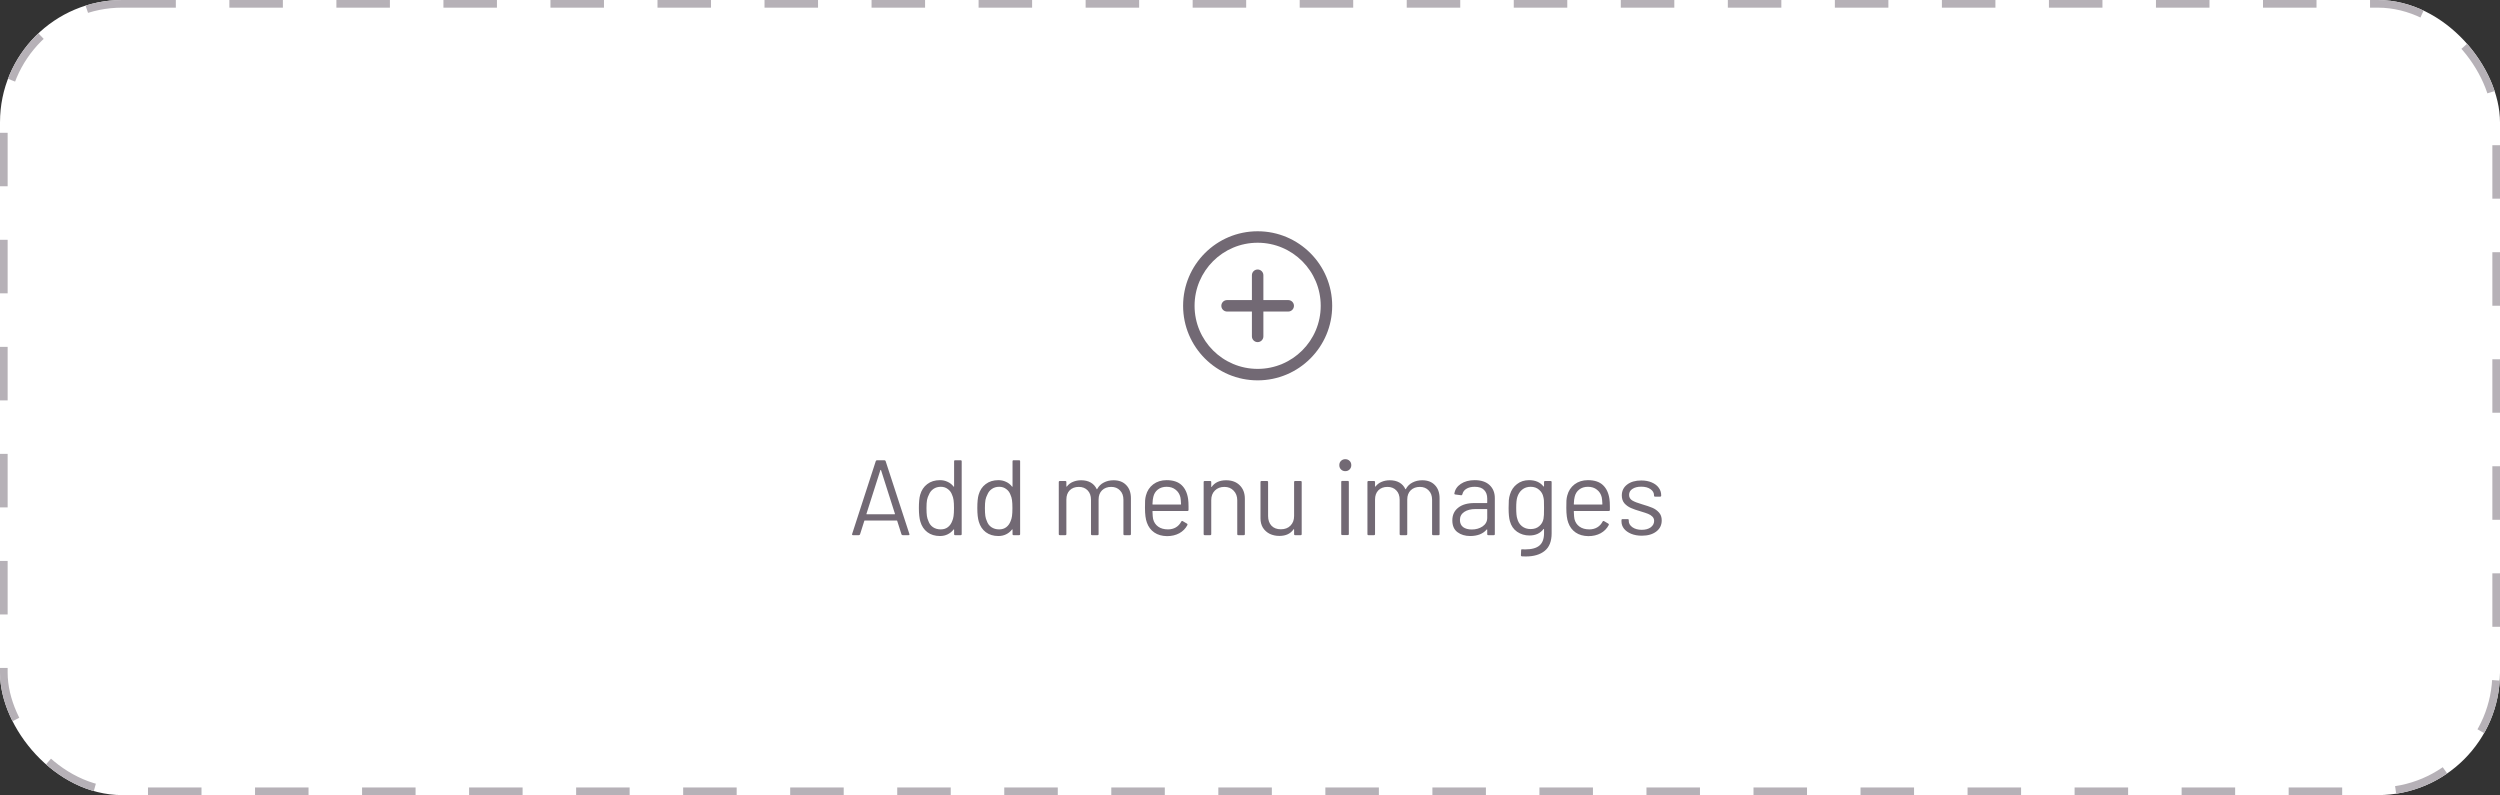 <svg width="327" height="104" viewBox="0 0 327 104" fill="none" xmlns="http://www.w3.org/2000/svg">
<rect x="0" y="0" width="327" height="104" fill="#333333" stroke="none"/>
<g clip-path="url(#clip0_92_2827)">
<rect width="327" height="104" rx="16" fill="white"/>
<rect x="0.5" y="0.5" width="326" height="103" rx="15.5" stroke="#B6B1B7" stroke-dasharray="7 7"/>
<path fill-rule="evenodd" clip-rule="evenodd" d="M164.5 35.25C164.914 35.25 165.25 35.586 165.25 36V44C165.25 44.414 164.914 44.75 164.5 44.75C164.086 44.75 163.75 44.414 163.75 44V36C163.75 35.586 164.086 35.25 164.5 35.25Z" fill="#726974"/>
<path fill-rule="evenodd" clip-rule="evenodd" d="M159.75 40C159.75 39.586 160.086 39.25 160.5 39.25H168.5C168.914 39.25 169.25 39.586 169.25 40C169.25 40.414 168.914 40.75 168.5 40.75H160.5C160.086 40.75 159.75 40.414 159.75 40Z" fill="#726974"/>
<path fill-rule="evenodd" clip-rule="evenodd" d="M164.5 31.75C159.943 31.75 156.25 35.443 156.25 40C156.25 44.557 159.943 48.25 164.5 48.25C169.057 48.25 172.75 44.557 172.75 40C172.75 35.443 169.057 31.75 164.5 31.75ZM154.75 40C154.75 34.615 159.115 30.25 164.5 30.25C169.885 30.25 174.25 34.615 174.25 40C174.25 45.385 169.885 49.75 164.5 49.75C159.115 49.75 154.75 45.385 154.75 40Z" fill="#726974"/>
<path d="M118.08 70C117.996 70 117.94 69.963 117.912 69.888L117.352 68.124C117.343 68.096 117.324 68.082 117.296 68.082H113.11C113.082 68.082 113.063 68.096 113.054 68.124L112.494 69.888C112.466 69.963 112.41 70 112.326 70H111.57C111.467 70 111.43 69.949 111.458 69.846L114.552 60.312C114.58 60.237 114.636 60.2 114.72 60.2H115.672C115.756 60.2 115.812 60.237 115.84 60.312L118.948 69.846L118.962 69.902C118.962 69.967 118.92 70 118.836 70H118.08ZM113.334 67.2C113.325 67.219 113.325 67.237 113.334 67.256C113.353 67.265 113.371 67.27 113.39 67.27H117.002C117.021 67.27 117.035 67.265 117.044 67.256C117.063 67.237 117.067 67.219 117.058 67.2L115.238 61.488C115.229 61.469 115.215 61.46 115.196 61.46C115.177 61.46 115.163 61.469 115.154 61.488L113.334 67.2ZM124.796 60.34C124.796 60.247 124.843 60.2 124.936 60.2H125.65C125.744 60.2 125.79 60.247 125.79 60.34V69.86C125.79 69.953 125.744 70 125.65 70H124.936C124.843 70 124.796 69.953 124.796 69.86V69.272C124.796 69.253 124.787 69.244 124.768 69.244C124.759 69.235 124.745 69.239 124.726 69.258C124.521 69.529 124.264 69.739 123.956 69.888C123.658 70.037 123.322 70.112 122.948 70.112C122.295 70.112 121.744 69.944 121.296 69.608C120.858 69.272 120.554 68.815 120.386 68.236C120.256 67.816 120.19 67.223 120.19 66.458C120.19 65.683 120.246 65.105 120.358 64.722C120.526 64.125 120.834 63.658 121.282 63.322C121.73 62.977 122.286 62.804 122.948 62.804C123.312 62.804 123.648 62.879 123.956 63.028C124.264 63.168 124.521 63.373 124.726 63.644C124.745 63.663 124.759 63.672 124.768 63.672C124.787 63.663 124.796 63.649 124.796 63.63V60.34ZM124.544 68.166C124.628 67.979 124.689 67.76 124.726 67.508C124.764 67.256 124.782 66.906 124.782 66.458C124.782 66.01 124.764 65.66 124.726 65.408C124.689 65.147 124.624 64.918 124.53 64.722C124.418 64.405 124.232 64.153 123.97 63.966C123.718 63.77 123.415 63.672 123.06 63.672C122.687 63.672 122.365 63.765 122.094 63.952C121.824 64.139 121.628 64.386 121.506 64.694C121.394 64.899 121.31 65.133 121.254 65.394C121.208 65.646 121.184 66.001 121.184 66.458C121.184 66.897 121.203 67.242 121.24 67.494C121.278 67.737 121.343 67.956 121.436 68.152C121.548 68.488 121.744 68.754 122.024 68.95C122.314 69.146 122.654 69.244 123.046 69.244C123.42 69.244 123.732 69.146 123.984 68.95C124.236 68.754 124.423 68.493 124.544 68.166ZM132.439 60.34C132.439 60.247 132.486 60.2 132.579 60.2H133.293C133.386 60.2 133.433 60.247 133.433 60.34V69.86C133.433 69.953 133.386 70 133.293 70H132.579C132.486 70 132.439 69.953 132.439 69.86V69.272C132.439 69.253 132.43 69.244 132.411 69.244C132.402 69.235 132.388 69.239 132.369 69.258C132.164 69.529 131.907 69.739 131.599 69.888C131.3 70.037 130.964 70.112 130.591 70.112C129.938 70.112 129.387 69.944 128.939 69.608C128.5 69.272 128.197 68.815 128.029 68.236C127.898 67.816 127.833 67.223 127.833 66.458C127.833 65.683 127.889 65.105 128.001 64.722C128.169 64.125 128.477 63.658 128.925 63.322C129.373 62.977 129.928 62.804 130.591 62.804C130.955 62.804 131.291 62.879 131.599 63.028C131.907 63.168 132.164 63.373 132.369 63.644C132.388 63.663 132.402 63.672 132.411 63.672C132.43 63.663 132.439 63.649 132.439 63.63V60.34ZM132.187 68.166C132.271 67.979 132.332 67.76 132.369 67.508C132.406 67.256 132.425 66.906 132.425 66.458C132.425 66.01 132.406 65.66 132.369 65.408C132.332 65.147 132.266 64.918 132.173 64.722C132.061 64.405 131.874 64.153 131.613 63.966C131.361 63.77 131.058 63.672 130.703 63.672C130.33 63.672 130.008 63.765 129.737 63.952C129.466 64.139 129.27 64.386 129.149 64.694C129.037 64.899 128.953 65.133 128.897 65.394C128.85 65.646 128.827 66.001 128.827 66.458C128.827 66.897 128.846 67.242 128.883 67.494C128.92 67.737 128.986 67.956 129.079 68.152C129.191 68.488 129.387 68.754 129.667 68.95C129.956 69.146 130.297 69.244 130.689 69.244C131.062 69.244 131.375 69.146 131.627 68.95C131.879 68.754 132.066 68.493 132.187 68.166ZM145.656 62.818C146.356 62.818 146.907 63.028 147.308 63.448C147.719 63.868 147.924 64.442 147.924 65.17V69.86C147.924 69.953 147.877 70 147.784 70H147.084C146.991 70 146.944 69.953 146.944 69.86V65.366C146.944 64.853 146.795 64.447 146.496 64.148C146.207 63.84 145.824 63.686 145.348 63.686C144.853 63.686 144.452 63.835 144.144 64.134C143.845 64.433 143.696 64.834 143.696 65.338V69.86C143.696 69.953 143.649 70 143.556 70H142.842C142.749 70 142.702 69.953 142.702 69.86V65.366C142.702 64.853 142.557 64.447 142.268 64.148C141.979 63.84 141.591 63.686 141.106 63.686C140.611 63.686 140.215 63.835 139.916 64.134C139.627 64.433 139.482 64.834 139.482 65.338V69.86C139.482 69.953 139.435 70 139.342 70H138.628C138.535 70 138.488 69.953 138.488 69.86V63.056C138.488 62.963 138.535 62.916 138.628 62.916H139.342C139.435 62.916 139.482 62.963 139.482 63.056V63.616C139.482 63.635 139.487 63.649 139.496 63.658C139.515 63.658 139.533 63.649 139.552 63.63C139.757 63.359 140.019 63.159 140.336 63.028C140.663 62.888 141.022 62.818 141.414 62.818C141.899 62.818 142.315 62.916 142.66 63.112C143.005 63.308 143.267 63.593 143.444 63.966C143.463 64.013 143.486 64.013 143.514 63.966C143.719 63.583 144.009 63.299 144.382 63.112C144.755 62.916 145.18 62.818 145.656 62.818ZM155.405 65.268C155.442 65.529 155.461 65.856 155.461 66.248V66.696C155.461 66.789 155.414 66.836 155.321 66.836H150.799C150.761 66.836 150.743 66.855 150.743 66.892C150.761 67.405 150.789 67.737 150.827 67.886C150.929 68.306 151.149 68.637 151.485 68.88C151.821 69.123 152.25 69.244 152.773 69.244C153.165 69.244 153.51 69.155 153.809 68.978C154.107 68.801 154.341 68.549 154.509 68.222C154.565 68.138 154.63 68.119 154.705 68.166L155.251 68.488C155.325 68.535 155.344 68.6 155.307 68.684C155.073 69.132 154.723 69.487 154.257 69.748C153.79 70 153.253 70.126 152.647 70.126C151.984 70.117 151.429 69.958 150.981 69.65C150.533 69.342 150.211 68.913 150.015 68.362C149.847 67.914 149.763 67.27 149.763 66.43C149.763 66.038 149.767 65.721 149.777 65.478C149.795 65.226 149.833 65.002 149.889 64.806C150.047 64.199 150.365 63.714 150.841 63.35C151.326 62.986 151.909 62.804 152.591 62.804C153.44 62.804 154.093 63.019 154.551 63.448C155.008 63.877 155.293 64.484 155.405 65.268ZM152.591 63.672C152.133 63.672 151.751 63.793 151.443 64.036C151.144 64.269 150.948 64.587 150.855 64.988C150.799 65.184 150.761 65.501 150.743 65.94C150.743 65.977 150.761 65.996 150.799 65.996H154.425C154.462 65.996 154.481 65.977 154.481 65.94C154.462 65.52 154.434 65.221 154.397 65.044C154.294 64.624 154.084 64.293 153.767 64.05C153.459 63.798 153.067 63.672 152.591 63.672ZM160.377 62.818C161.124 62.818 161.717 63.037 162.155 63.476C162.603 63.915 162.827 64.503 162.827 65.24V69.86C162.827 69.953 162.781 70 162.687 70H161.973C161.88 70 161.833 69.953 161.833 69.86V65.436C161.833 64.923 161.675 64.503 161.357 64.176C161.049 63.849 160.648 63.686 160.153 63.686C159.64 63.686 159.225 63.845 158.907 64.162C158.59 64.479 158.431 64.895 158.431 65.408V69.86C158.431 69.953 158.385 70 158.291 70H157.577C157.484 70 157.437 69.953 157.437 69.86V63.056C157.437 62.963 157.484 62.916 157.577 62.916H158.291C158.385 62.916 158.431 62.963 158.431 63.056V63.658C158.431 63.677 158.436 63.691 158.445 63.7C158.464 63.709 158.478 63.705 158.487 63.686C158.898 63.107 159.528 62.818 160.377 62.818ZM169.268 63.056C169.268 62.963 169.315 62.916 169.408 62.916H170.122C170.216 62.916 170.262 62.963 170.262 63.056V69.86C170.262 69.953 170.216 70 170.122 70H169.408C169.315 70 169.268 69.953 169.268 69.86V69.258C169.268 69.239 169.259 69.225 169.24 69.216C169.222 69.207 169.208 69.211 169.198 69.23C168.806 69.809 168.186 70.098 167.336 70.098C166.888 70.098 166.473 70.009 166.09 69.832C165.717 69.645 165.418 69.379 165.194 69.034C164.98 68.689 164.872 68.273 164.872 67.788V63.056C164.872 62.963 164.919 62.916 165.012 62.916H165.726C165.82 62.916 165.866 62.963 165.866 63.056V67.494C165.866 68.026 166.016 68.451 166.314 68.768C166.613 69.076 167.019 69.23 167.532 69.23C168.064 69.23 168.484 69.071 168.792 68.754C169.11 68.437 169.268 68.017 169.268 67.494V63.056ZM175.965 61.628C175.741 61.628 175.554 61.553 175.405 61.404C175.256 61.255 175.181 61.068 175.181 60.844C175.181 60.611 175.256 60.424 175.405 60.284C175.554 60.135 175.741 60.06 175.965 60.06C176.189 60.06 176.376 60.135 176.525 60.284C176.674 60.424 176.749 60.611 176.749 60.844C176.749 61.068 176.674 61.255 176.525 61.404C176.376 61.553 176.189 61.628 175.965 61.628ZM175.573 69.986C175.48 69.986 175.433 69.939 175.433 69.846V63.042C175.433 62.949 175.48 62.902 175.573 62.902H176.287C176.38 62.902 176.427 62.949 176.427 63.042V69.846C176.427 69.939 176.38 69.986 176.287 69.986H175.573ZM186.029 62.818C186.729 62.818 187.28 63.028 187.681 63.448C188.092 63.868 188.297 64.442 188.297 65.17V69.86C188.297 69.953 188.251 70 188.157 70H187.457C187.364 70 187.317 69.953 187.317 69.86V65.366C187.317 64.853 187.168 64.447 186.869 64.148C186.58 63.84 186.197 63.686 185.721 63.686C185.227 63.686 184.825 63.835 184.517 64.134C184.219 64.433 184.069 64.834 184.069 65.338V69.86C184.069 69.953 184.023 70 183.929 70H183.215C183.122 70 183.075 69.953 183.075 69.86V65.366C183.075 64.853 182.931 64.447 182.641 64.148C182.352 63.84 181.965 63.686 181.479 63.686C180.985 63.686 180.588 63.835 180.289 64.134C180 64.433 179.855 64.834 179.855 65.338V69.86C179.855 69.953 179.809 70 179.715 70H179.001C178.908 70 178.861 69.953 178.861 69.86V63.056C178.861 62.963 178.908 62.916 179.001 62.916H179.715C179.809 62.916 179.855 62.963 179.855 63.056V63.616C179.855 63.635 179.86 63.649 179.869 63.658C179.888 63.658 179.907 63.649 179.925 63.63C180.131 63.359 180.392 63.159 180.709 63.028C181.036 62.888 181.395 62.818 181.787 62.818C182.273 62.818 182.688 62.916 183.033 63.112C183.379 63.308 183.64 63.593 183.817 63.966C183.836 64.013 183.859 64.013 183.887 63.966C184.093 63.583 184.382 63.299 184.755 63.112C185.129 62.916 185.553 62.818 186.029 62.818ZM192.891 62.804C193.731 62.804 194.38 63.019 194.837 63.448C195.295 63.877 195.523 64.447 195.523 65.156V69.86C195.523 69.953 195.477 70 195.383 70H194.669C194.576 70 194.529 69.953 194.529 69.86V69.286C194.529 69.267 194.52 69.253 194.501 69.244C194.492 69.235 194.478 69.239 194.459 69.258C194.226 69.538 193.923 69.753 193.549 69.902C193.176 70.042 192.761 70.112 192.303 70.112C191.641 70.112 191.085 69.944 190.637 69.608C190.189 69.272 189.965 68.759 189.965 68.068C189.965 67.368 190.217 66.817 190.721 66.416C191.235 66.005 191.944 65.8 192.849 65.8H194.473C194.511 65.8 194.529 65.781 194.529 65.744V65.212C194.529 64.736 194.394 64.363 194.123 64.092C193.862 63.812 193.451 63.672 192.891 63.672C192.443 63.672 192.079 63.761 191.799 63.938C191.519 64.106 191.347 64.344 191.281 64.652C191.253 64.745 191.197 64.787 191.113 64.778L190.357 64.68C190.255 64.661 190.213 64.624 190.231 64.568C190.306 64.045 190.586 63.621 191.071 63.294C191.557 62.967 192.163 62.804 192.891 62.804ZM192.499 69.258C193.05 69.258 193.526 69.123 193.927 68.852C194.329 68.572 194.529 68.199 194.529 67.732V66.64C194.529 66.603 194.511 66.584 194.473 66.584H193.003C192.387 66.584 191.893 66.71 191.519 66.962C191.146 67.214 190.959 67.564 190.959 68.012C190.959 68.423 191.099 68.735 191.379 68.95C191.669 69.155 192.042 69.258 192.499 69.258ZM201.96 63.056C201.96 62.963 202.006 62.916 202.1 62.916H202.814C202.907 62.916 202.954 62.963 202.954 63.056V69.762C202.954 70.807 202.65 71.573 202.044 72.058C201.446 72.543 200.62 72.786 199.566 72.786C199.351 72.786 199.188 72.781 199.076 72.772C198.982 72.763 198.936 72.711 198.936 72.618L198.964 71.974C198.964 71.927 198.978 71.89 199.006 71.862C199.034 71.843 199.066 71.839 199.104 71.848L199.482 71.862C200.35 71.862 200.98 71.689 201.372 71.344C201.764 71.008 201.96 70.471 201.96 69.734V69.216C201.96 69.197 201.95 69.188 201.932 69.188C201.922 69.179 201.908 69.183 201.89 69.202C201.46 69.762 200.849 70.042 200.056 70.042C199.449 70.042 198.908 69.879 198.432 69.552C197.965 69.225 197.652 68.763 197.494 68.166C197.382 67.783 197.326 67.214 197.326 66.458C197.326 66.047 197.335 65.702 197.354 65.422C197.382 65.142 197.433 64.89 197.508 64.666C197.676 64.106 197.979 63.658 198.418 63.322C198.856 62.977 199.384 62.804 200 62.804C200.83 62.804 201.46 63.079 201.89 63.63C201.908 63.649 201.922 63.653 201.932 63.644C201.95 63.635 201.96 63.621 201.96 63.602V63.056ZM201.89 67.858C201.918 67.718 201.936 67.545 201.946 67.34C201.955 67.135 201.96 66.836 201.96 66.444C201.96 65.968 201.955 65.651 201.946 65.492C201.936 65.324 201.913 65.17 201.876 65.03C201.801 64.638 201.614 64.316 201.316 64.064C201.026 63.803 200.658 63.672 200.21 63.672C199.771 63.672 199.398 63.798 199.09 64.05C198.791 64.302 198.581 64.629 198.46 65.03C198.366 65.329 198.32 65.795 198.32 66.43C198.32 67.111 198.366 67.583 198.46 67.844C198.553 68.236 198.754 68.563 199.062 68.824C199.379 69.076 199.762 69.202 200.21 69.202C200.667 69.202 201.04 69.076 201.33 68.824C201.628 68.572 201.815 68.25 201.89 67.858ZM210.516 65.268C210.553 65.529 210.572 65.856 210.572 66.248V66.696C210.572 66.789 210.525 66.836 210.432 66.836H205.91C205.873 66.836 205.854 66.855 205.854 66.892C205.873 67.405 205.901 67.737 205.938 67.886C206.041 68.306 206.26 68.637 206.596 68.88C206.932 69.123 207.361 69.244 207.884 69.244C208.276 69.244 208.621 69.155 208.92 68.978C209.219 68.801 209.452 68.549 209.62 68.222C209.676 68.138 209.741 68.119 209.816 68.166L210.362 68.488C210.437 68.535 210.455 68.6 210.418 68.684C210.185 69.132 209.835 69.487 209.368 69.748C208.901 70 208.365 70.126 207.758 70.126C207.095 70.117 206.54 69.958 206.092 69.65C205.644 69.342 205.322 68.913 205.126 68.362C204.958 67.914 204.874 67.27 204.874 66.43C204.874 66.038 204.879 65.721 204.888 65.478C204.907 65.226 204.944 65.002 205 64.806C205.159 64.199 205.476 63.714 205.952 63.35C206.437 62.986 207.021 62.804 207.702 62.804C208.551 62.804 209.205 63.019 209.662 63.448C210.119 63.877 210.404 64.484 210.516 65.268ZM207.702 63.672C207.245 63.672 206.862 63.793 206.554 64.036C206.255 64.269 206.059 64.587 205.966 64.988C205.91 65.184 205.873 65.501 205.854 65.94C205.854 65.977 205.873 65.996 205.91 65.996H209.536C209.573 65.996 209.592 65.977 209.592 65.94C209.573 65.52 209.545 65.221 209.508 65.044C209.405 64.624 209.195 64.293 208.878 64.05C208.57 63.798 208.178 63.672 207.702 63.672ZM214.75 70.07C214.227 70.07 213.76 69.986 213.35 69.818C212.948 69.65 212.636 69.426 212.412 69.146C212.197 68.866 212.09 68.553 212.09 68.208V68.04C212.09 67.947 212.136 67.9 212.23 67.9H212.902C212.995 67.9 213.042 67.947 213.042 68.04V68.152C213.042 68.46 213.2 68.731 213.518 68.964C213.844 69.188 214.25 69.3 214.736 69.3C215.221 69.3 215.613 69.193 215.912 68.978C216.21 68.754 216.36 68.474 216.36 68.138C216.36 67.905 216.28 67.713 216.122 67.564C215.972 67.415 215.79 67.298 215.576 67.214C215.37 67.13 215.048 67.023 214.61 66.892C214.087 66.743 213.658 66.593 213.322 66.444C212.986 66.295 212.701 66.089 212.468 65.828C212.244 65.557 212.132 65.217 212.132 64.806C212.132 64.209 212.365 63.733 212.832 63.378C213.298 63.023 213.914 62.846 214.68 62.846C215.193 62.846 215.646 62.93 216.038 63.098C216.439 63.266 216.747 63.499 216.962 63.798C217.176 64.087 217.284 64.414 217.284 64.778V64.82C217.284 64.913 217.237 64.96 217.144 64.96H216.486C216.392 64.96 216.346 64.913 216.346 64.82V64.778C216.346 64.461 216.192 64.195 215.884 63.98C215.585 63.765 215.179 63.658 214.666 63.658C214.19 63.658 213.807 63.756 213.518 63.952C213.228 64.139 213.084 64.4 213.084 64.736C213.084 65.053 213.224 65.296 213.504 65.464C213.784 65.632 214.218 65.8 214.806 65.968C215.347 66.127 215.786 66.276 216.122 66.416C216.458 66.556 216.747 66.761 216.99 67.032C217.232 67.293 217.354 67.639 217.354 68.068C217.354 68.675 217.116 69.16 216.64 69.524C216.164 69.888 215.534 70.07 214.75 70.07Z" fill="#726974"/>
<rect x="72" y="72" width="24" height="24" rx="12" fill="white"/>
<rect x="8" y="72" width="24" height="24" rx="12" fill="white"/>
</g>
<defs>
<clipPath id="clip0_92_2827">
<rect width="327" height="104" rx="16" fill="white"/>
</clipPath>
</defs>
</svg>
